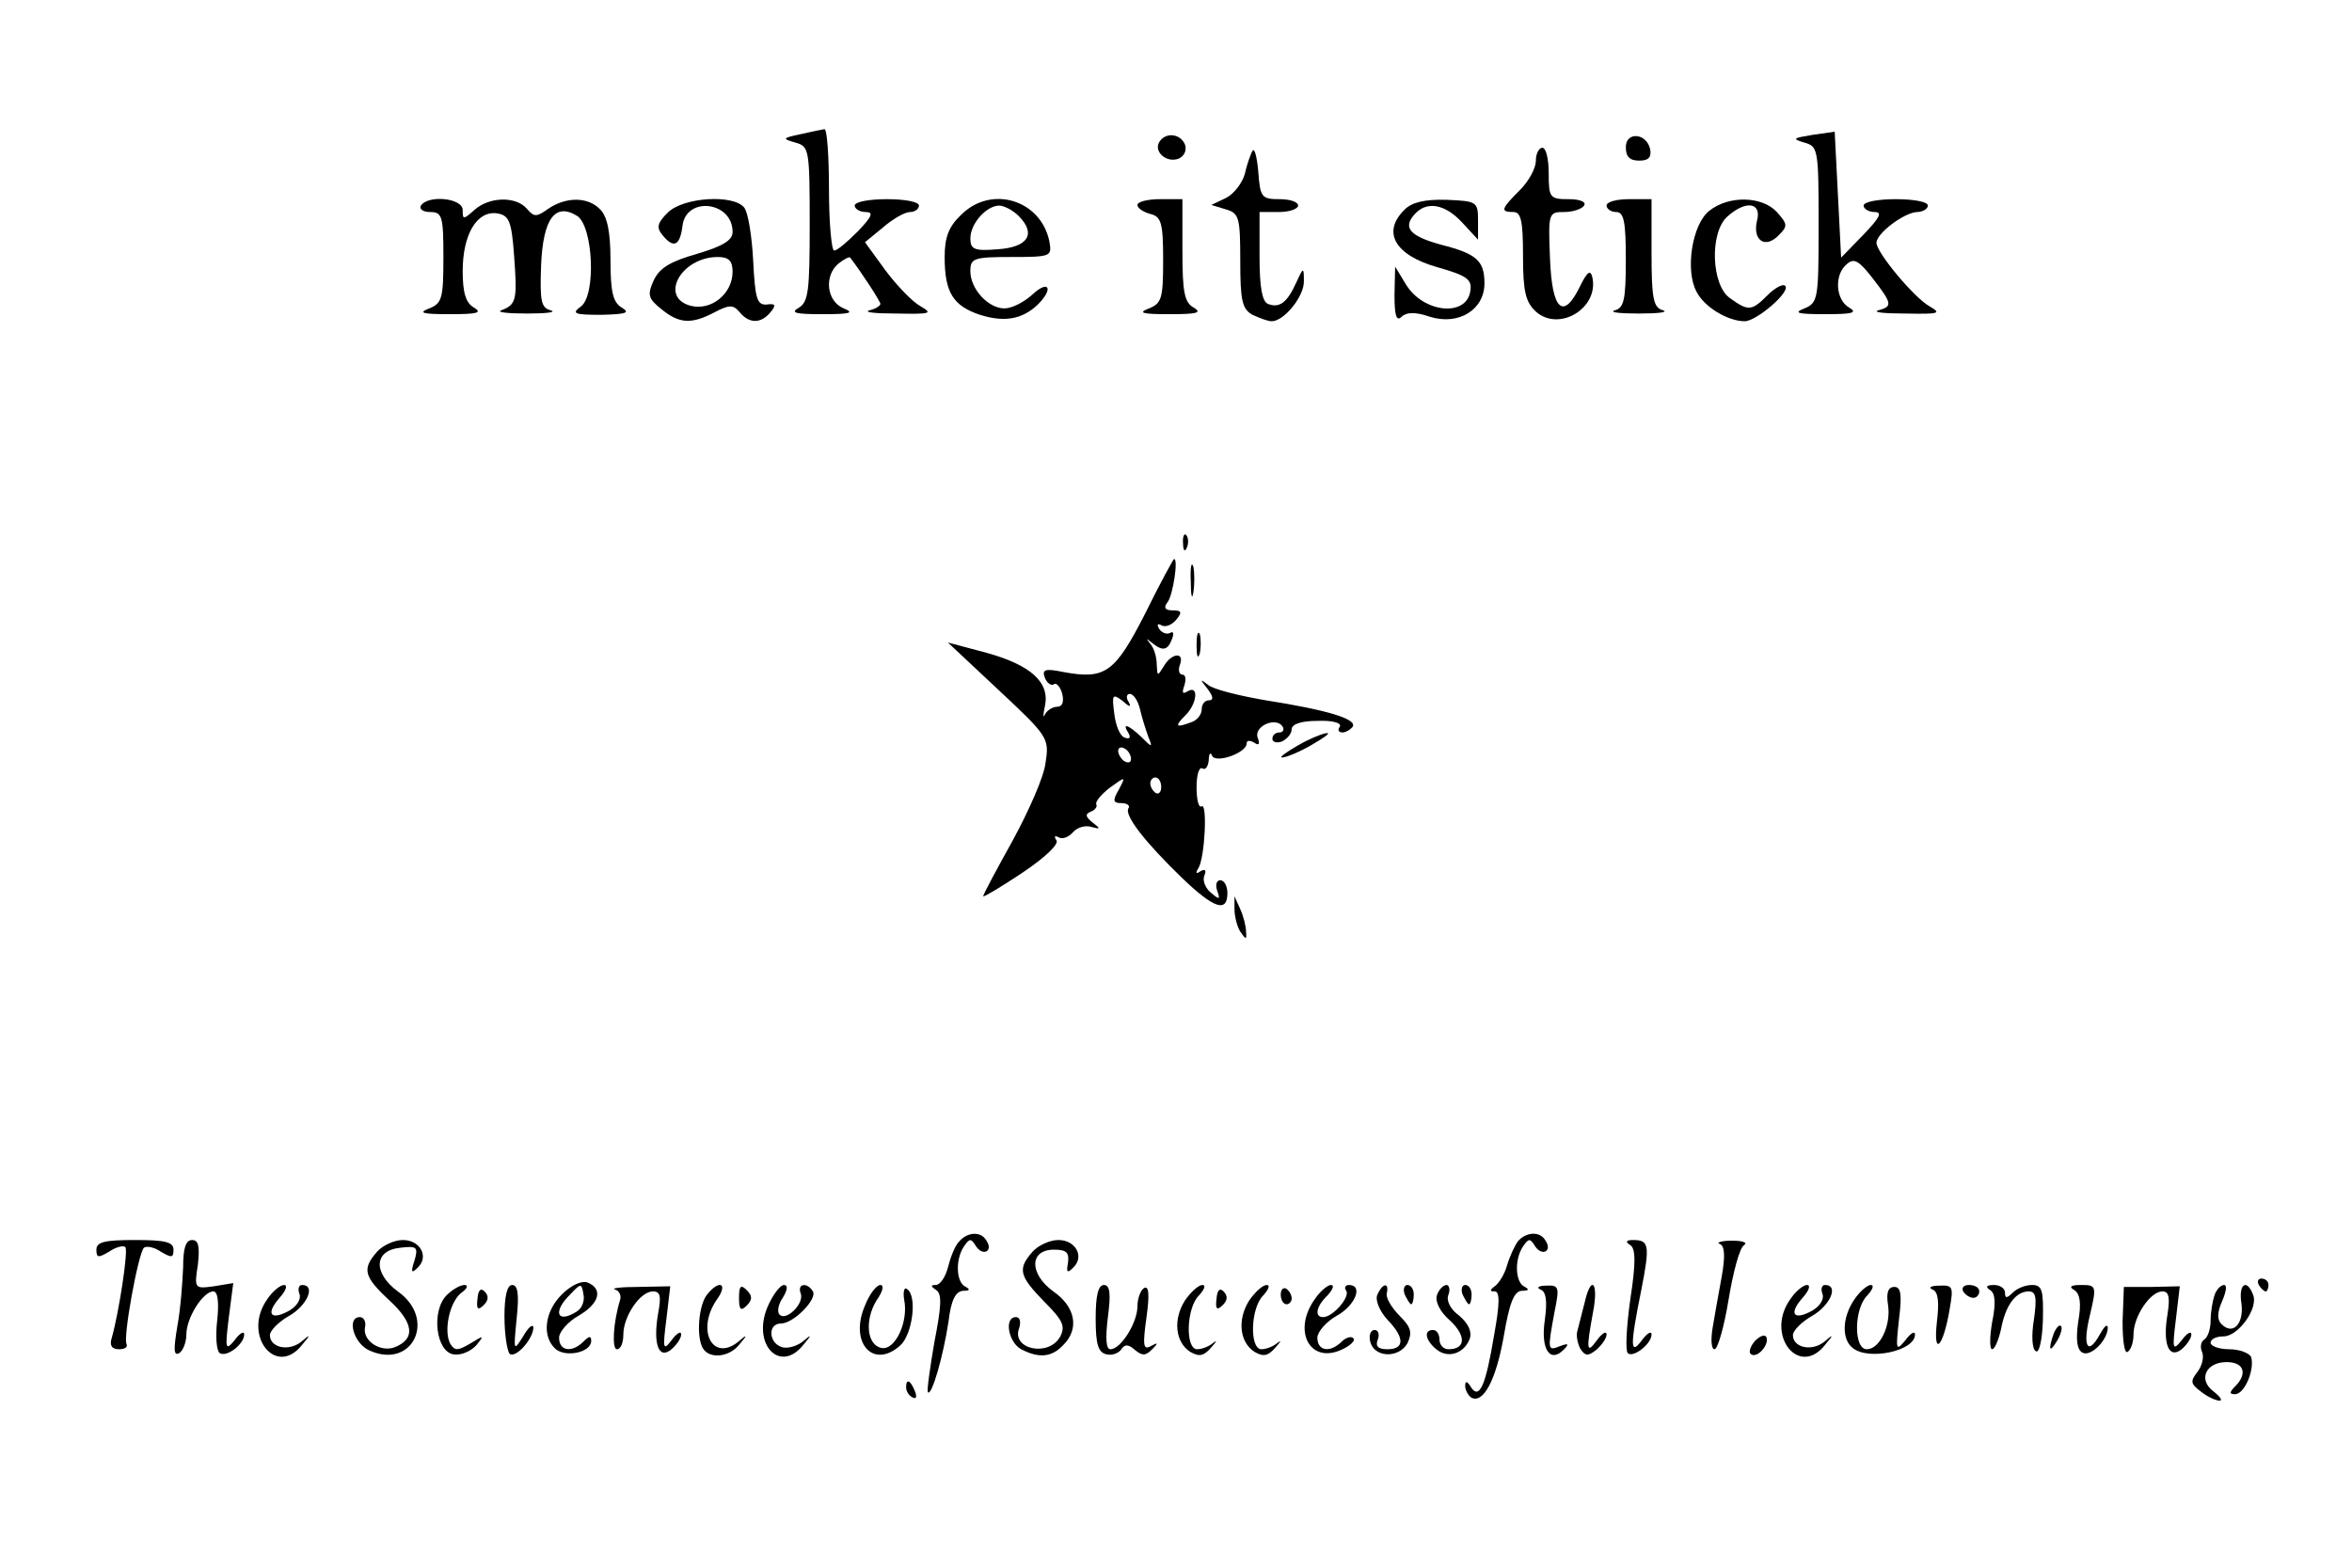 <?xml version="1.0" standalone="no"?>
<!DOCTYPE svg PUBLIC "-//W3C//DTD SVG 20010904//EN"
 "http://www.w3.org/TR/2001/REC-SVG-20010904/DTD/svg10.dtd">
<svg version="1.0" xmlns="http://www.w3.org/2000/svg"
 width="366pt" height="244pt" viewBox="0 0 366 244"
 preserveAspectRatio="xMidYMid meet">

<g transform="translate(0,244) scale(0.1,-0.1)"
fill="#000000" stroke="none">
<path d="M1245 2231 c-28 -6 -28 -7 -7 -13 21 -6 22 -10 22 -127 0 -104 -2
-121 -17 -130 -14 -8 -5 -10 37 -10 43 0 50 2 33 9 -27 11 -31 51 -8 70 9 7
17 11 18 9 17 -22 47 -68 47 -72 0 -3 -8 -8 -17 -10 -10 -3 9 -5 42 -5 53 -1
57 0 38 11 -13 7 -37 32 -55 56 l-32 44 28 23 c15 13 34 24 42 24 8 0 14 5 14
10 0 6 -22 10 -50 10 -27 0 -50 -4 -50 -10 0 -5 8 -10 17 -10 13 0 10 -7 -12
-30 -16 -16 -32 -30 -37 -30 -4 0 -8 43 -8 95 0 52 -3 94 -7 94 -5 -1 -21 -4
-38 -8z"/>
<path d="M2820 2230 c-30 -5 -32 -6 -12 -12 21 -6 22 -10 22 -127 0 -117 -1
-122 -22 -131 -18 -7 -11 -9 32 -9 42 0 51 2 38 10 -22 12 -24 52 -4 68 11 10
19 5 40 -22 31 -40 31 -44 9 -50 -10 -3 9 -5 42 -5 52 -1 57 0 38 11 -24 13
-83 84 -83 99 0 15 43 47 63 48 9 0 17 5 17 10 0 6 -22 10 -50 10 -27 0 -50
-4 -50 -10 0 -5 8 -10 17 -10 13 0 8 -9 -18 -36 l-34 -35 -5 98 -5 98 -35 -5z"/>
<path d="M1804 2219 c-9 -15 11 -33 30 -26 9 4 13 13 10 22 -7 17 -30 20 -40
4z"/>
<path d="M2530 2211 c0 -15 6 -21 21 -21 14 0 19 5 17 17 -5 26 -38 29 -38 4z"/>
<path d="M1949 2205 c-3 -5 -9 -22 -12 -36 -4 -14 -17 -31 -29 -37 l-23 -11
23 -7 c20 -6 22 -12 22 -80 0 -62 3 -75 19 -84 11 -5 24 -10 30 -10 19 0 51
39 50 63 0 22 -1 21 -12 -3 -14 -31 -26 -40 -44 -33 -9 4 -13 26 -13 74 l0 69
30 0 c17 0 30 5 30 10 0 6 -13 10 -29 10 -28 0 -30 3 -33 43 -2 23 -6 38 -9
32z"/>
<path d="M2390 2190 c0 -12 -11 -32 -25 -46 -29 -29 -31 -34 -10 -34 12 0 15
-14 15 -68 0 -56 4 -72 20 -87 36 -32 98 5 88 53 -3 13 -8 9 -19 -13 -26 -54
-44 -39 -47 43 -3 71 -2 72 22 72 14 0 28 5 31 10 4 6 -7 10 -24 10 -29 0 -31
2 -31 40 0 22 -4 40 -10 40 -5 0 -10 -9 -10 -20z"/>
<path d="M655 2120 c-3 -5 3 -10 14 -10 19 0 21 -6 21 -70 0 -64 -2 -72 -22
-80 -18 -7 -11 -9 32 -9 42 0 51 2 38 10 -13 7 -18 23 -18 57 0 57 22 94 53
90 19 -3 23 -11 27 -66 5 -68 4 -76 -20 -85 -8 -3 10 -5 40 -5 30 0 47 2 37 5
-15 4 -17 14 -15 70 3 73 22 98 56 77 25 -16 30 -123 6 -141 -15 -11 -11 -13
32 -13 38 1 45 3 32 11 -14 8 -18 24 -18 74 0 44 -5 68 -16 79 -19 20 -53 20
-81 1 -18 -13 -22 -13 -33 0 -17 20 -59 19 -82 -2 -17 -15 -18 -15 -18 0 0 19
-54 24 -65 7z"/>
<path d="M1039 2109 c-16 -16 -18 -23 -8 -35 17 -21 27 -17 31 14 5 47 78 39
78 -9 0 -13 -15 -22 -55 -34 -42 -12 -59 -22 -68 -42 -10 -22 -8 -28 12 -44
28 -23 47 -24 83 -5 23 12 29 12 39 0 15 -18 33 -18 48 0 9 11 8 14 -6 12 -15
-1 -18 9 -21 69 -2 38 -8 75 -14 82 -17 21 -95 16 -119 -8z m101 -92 c0 -34
-33 -61 -65 -53 -50 13 -15 76 42 76 17 0 23 -6 23 -23z"/>
<path d="M1495 2105 c-19 -18 -25 -35 -25 -65 0 -55 13 -76 55 -90 38 -12 66
-7 90 16 25 25 17 39 -8 16 -13 -12 -32 -22 -44 -22 -25 0 -53 30 -53 58 0 20
5 22 64 22 62 0 63 1 59 24 -13 65 -91 89 -138 41z m90 -1 c28 -28 15 -49 -33
-52 -36 -3 -42 0 -42 17 0 23 25 51 45 51 7 0 21 -7 30 -16z"/>
<path d="M1770 2121 c0 -5 9 -11 20 -14 17 -4 20 -14 20 -71 0 -60 -2 -68 -22
-76 -18 -7 -11 -9 32 -9 42 0 51 2 38 10 -15 8 -18 24 -18 89 l0 80 -35 0
c-19 0 -35 -4 -35 -9z"/>
<path d="M2186 2114 c-36 -35 -16 -71 51 -90 46 -13 54 -19 51 -37 -6 -41 -73
-34 -100 10 l-17 28 -1 -44 c0 -32 3 -42 11 -34 7 7 21 8 44 0 45 -14 85 11
85 52 0 35 -12 46 -67 60 -48 13 -60 26 -43 46 19 23 48 18 75 -11 l25 -27 0
30 c0 29 -2 30 -49 32 -34 1 -54 -4 -65 -15z"/>
<path d="M2500 2120 c0 -5 7 -10 15 -10 12 0 15 -15 15 -74 0 -63 -3 -75 -17
-79 -10 -3 7 -5 37 -5 30 0 47 2 38 5 -15 4 -18 17 -18 89 l0 84 -35 0 c-19 0
-35 -4 -35 -10z"/>
<path d="M2660 2112 c-27 -21 -38 -93 -20 -126 12 -24 49 -46 75 -46 18 0 72
46 63 55 -3 4 -16 -3 -27 -14 -25 -25 -30 -26 -59 -5 -29 20 -32 102 -4 127
29 26 54 22 46 -7 -7 -30 13 -44 34 -22 14 14 14 17 -3 36 -23 25 -75 26 -105
2z"/>
<path d="M1841 1594 c0 -11 3 -14 6 -6 3 7 2 16 -1 19 -3 4 -6 -2 -5 -13z"/>
<path d="M1782 1485 c-47 -92 -62 -103 -127 -91 -29 6 -34 4 -29 -9 3 -8 10
-13 14 -10 4 3 10 -4 13 -15 3 -13 0 -20 -8 -20 -7 0 -16 -6 -19 -12 -3 -7 -3
-1 0 13 8 37 -22 64 -91 83 l-60 16 79 -74 c77 -72 79 -75 73 -113 -2 -21 -26
-75 -51 -121 -25 -45 -46 -84 -46 -87 0 -2 27 14 60 36 36 24 58 45 54 51 -4
6 -3 8 3 5 6 -4 16 0 23 8 6 7 19 11 28 8 15 -4 15 -3 2 7 -11 9 -12 13 -2 17
6 2 10 8 8 11 -2 4 7 15 21 26 25 18 25 18 14 -3 -10 -17 -9 -21 4 -21 9 0 14
-4 11 -8 -7 -11 27 -54 84 -109 49 -47 70 -54 70 -23 0 11 -5 20 -11 20 -6 0
-8 -7 -5 -16 5 -14 4 -15 -9 -4 -9 7 -14 19 -11 27 4 9 1 11 -6 7 -7 -5 -8 -3
-3 5 10 17 14 102 5 96 -5 -3 -8 11 -8 30 0 19 4 32 9 29 5 -3 9 3 10 13 0 10
3 13 5 7 5 -13 54 4 54 19 0 5 5 5 12 1 7 -5 9 -2 5 8 -6 18 29 33 39 17 3 -5
0 -9 -5 -9 -6 0 -11 -4 -11 -10 0 -5 7 -7 15 -4 8 4 15 12 15 19 0 8 15 13 40
13 23 1 38 -3 35 -9 -4 -5 -2 -9 4 -9 5 0 12 4 16 9 7 12 -40 26 -135 41 -41
7 -82 17 -90 24 -13 10 -13 9 -1 -6 9 -12 10 -18 2 -18 -6 0 -11 -6 -11 -14 0
-8 -7 -17 -16 -20 -24 -9 -27 -7 -10 10 19 18 22 49 4 38 -8 -5 -9 -2 -5 9 3
10 2 17 -3 17 -5 0 -7 7 -4 15 8 21 -13 19 -25 -2 -10 -16 -10 -16 -11 3 0 11
-4 25 -10 32 -7 9 -7 9 2 2 17 -14 25 -13 32 6 3 8 2 12 -3 9 -5 -3 -13 0 -17
6 -4 7 -3 9 3 6 6 -4 16 0 23 8 10 12 9 15 -5 15 -12 0 -15 4 -8 13 8 10 17
67 10 67 -1 0 -22 -38 -45 -85z m-26 -137 c-4 6 -3 12 2 12 6 0 13 -11 16 -24
3 -13 9 -32 13 -43 7 -17 6 -17 -11 0 -20 19 -31 23 -20 6 4 -7 2 -10 -6 -7
-7 2 -14 19 -16 37 -4 30 -3 32 13 20 11 -10 14 -10 9 -1z m4 -89 c0 -6 -4 -7
-10 -4 -5 3 -10 11 -10 16 0 6 5 7 10 4 6 -3 10 -11 10 -16z m47 -44 c0 -8 -4
-12 -9 -9 -4 3 -8 9 -8 15 0 5 4 9 8 9 5 0 9 -7 9 -15z"/>
<path d="M1853 1535 c0 -22 2 -30 4 -17 2 12 2 30 0 40 -3 9 -5 -1 -4 -23z"/>
<path d="M1862 1435 c0 -16 2 -22 5 -12 2 9 2 23 0 30 -3 6 -5 -1 -5 -18z"/>
<path d="M2020 1280 c-19 -11 -30 -19 -25 -19 6 0 26 8 45 19 19 11 31 19 25
19 -5 0 -26 -8 -45 -19z"/>
<path d="M1921 1025 c0 -11 4 -27 9 -35 9 -13 10 -13 9 0 0 8 -4 24 -9 35 l-9
20 0 -20z"/>
<path d="M1492 507 c-6 -6 -13 -24 -17 -40 -4 -15 -12 -27 -19 -27 -8 0 -8 -2
1 -8 9 -6 8 -25 -3 -81 -7 -41 -12 -76 -10 -78 6 -6 24 57 32 110 4 34 11 47
23 48 10 0 11 2 4 6 -15 6 -17 42 -3 63 9 13 11 13 19 0 11 -16 27 -7 16 9 -8
15 -30 14 -43 -2z"/>
<path d="M2362 508 c-5 -7 -13 -24 -17 -38 -4 -14 -13 -28 -19 -32 -8 -6 -8
-8 0 -8 8 0 8 -19 -1 -68 -13 -79 -23 -101 -36 -81 -6 10 -9 10 -9 2 0 -6 4
-14 9 -18 19 -11 39 27 51 95 9 53 16 70 28 71 11 0 12 2 5 6 -15 6 -17 42 -3
63 9 13 11 13 19 0 11 -16 27 -7 16 9 -8 15 -30 14 -43 -1z"/>
<path d="M150 495 c0 -13 3 -13 20 -3 10 7 22 10 25 7 5 -5 -10 -102 -21 -141
-4 -12 0 -18 11 -18 9 0 14 3 12 8 -6 9 18 141 27 150 4 3 16 1 26 -6 17 -10
20 -10 20 3 0 12 -13 15 -60 15 -47 0 -60 -3 -60 -15z"/>
<path d="M285 468 c-1 -24 -4 -65 -9 -92 -6 -36 -6 -47 3 -42 6 4 11 17 11 29
0 26 26 67 42 67 7 0 9 -17 6 -45 -3 -25 -1 -48 4 -51 11 -7 38 14 38 29 0 6
-7 2 -15 -9 -14 -17 -15 -14 -9 35 l7 54 -30 -5 c-30 -4 -31 -4 -25 34 3 28 1
38 -9 38 -10 0 -14 -13 -14 -42z"/>
<path d="M587 492 c-24 -27 -21 -39 19 -76 38 -35 41 -60 8 -73 -22 -8 -50 10
-46 31 2 9 -2 16 -8 16 -21 0 -10 -41 15 -52 67 -30 105 49 44 92 -39 29 -37
64 4 68 26 3 28 1 22 -20 -6 -18 -5 -21 5 -11 18 17 4 43 -23 43 -13 0 -31 -8
-40 -18z"/>
<path d="M1607 492 c-24 -27 -21 -38 18 -78 29 -29 33 -38 25 -54 -18 -33 -77
-20 -64 13 3 10 1 17 -5 17 -19 0 -12 -39 8 -50 27 -14 47 -13 65 6 26 25 20
60 -15 84 -38 28 -37 65 1 65 19 0 24 -4 22 -20 -3 -16 -1 -17 8 -8 18 17 4
43 -23 43 -13 0 -31 -8 -40 -18z"/>
<path d="M2537 502 c8 -5 9 -26 0 -84 -6 -43 -8 -80 -4 -84 8 -8 37 14 37 29
0 6 -7 2 -15 -9 -18 -24 -19 -11 -1 78 14 71 12 78 -13 78 -11 0 -12 -3 -4 -8z"/>
<path d="M2676 504 c8 -3 9 -19 3 -52 -5 -26 -11 -62 -14 -79 -3 -18 -2 -33 3
-33 5 0 15 35 22 78 7 42 17 80 24 84 6 4 -2 7 -19 7 -16 0 -25 -3 -19 -5z"/>
<path d="M874 425 c-27 -27 -31 -66 -9 -85 16 -13 55 -5 55 13 0 8 -3 8 -12
-1 -18 -18 -38 -15 -38 6 0 9 14 25 30 34 33 19 39 42 14 52 -9 3 -25 -4 -40
-19z m24 -26 c-31 -20 -39 -1 -10 27 16 17 17 17 20 -1 2 -9 -2 -21 -10 -26z"/>
<path d="M3515 440 c3 -5 8 -10 11 -10 2 0 4 5 4 10 0 6 -5 10 -11 10 -5 0 -7
-4 -4 -10z"/>
<path d="M416 418 c-40 -56 14 -124 55 -70 13 15 12 16 -3 3 -20 -15 -48 -8
-48 11 0 7 14 21 30 30 28 16 42 48 20 48 -5 0 -7 -6 -4 -14 3 -8 -4 -19 -16
-26 -29 -16 -37 -5 -15 20 10 11 13 20 7 20 -6 0 -18 -10 -26 -22z"/>
<path d="M695 424 c-24 -24 -17 -88 11 -92 11 -2 27 5 35 14 13 16 12 16 -9 3
-19 -11 -24 -12 -31 -1 -11 19 -2 65 17 80 9 6 11 12 5 12 -7 0 -19 -7 -28
-16z"/>
<path d="M743 418 c-2 -16 1 -18 10 -9 7 7 8 14 1 21 -6 6 -10 2 -11 -12z"/>
<path d="M785 391 c0 -27 4 -53 8 -58 9 -8 37 23 37 41 -1 6 -8 0 -16 -14 -15
-24 -15 -23 -10 28 4 37 2 52 -7 52 -8 0 -12 -18 -12 -49z"/>
<path d="M957 433 c7 -2 10 -10 8 -16 -11 -36 -13 -77 -5 -77 6 0 10 10 10 23
0 28 26 67 46 67 12 0 13 -8 8 -35 -8 -47 1 -72 21 -55 8 7 15 17 15 23 0 6
-7 2 -15 -9 -13 -17 -14 -14 -8 33 l6 51 -49 -1 c-27 0 -44 -2 -37 -4z"/>
<path d="M1101 426 c-14 -16 -18 -67 -7 -85 11 -17 42 -13 57 7 13 15 12 16
-3 3 -40 -31 -65 20 -32 67 17 24 4 31 -15 8z"/>
<path d="M1150 420 c0 -19 3 -21 12 -12 9 9 9 15 0 24 -9 9 -12 7 -12 -12z"/>
<path d="M1194 405 c-24 -59 21 -104 57 -57 13 15 12 16 -3 3 -10 -7 -25 -11
-33 -7 -19 7 -20 36 0 36 20 0 57 38 50 50 -9 15 -25 12 -19 -3 6 -16 -23 -44
-33 -33 -4 4 -2 16 5 26 8 13 8 20 2 20 -6 0 -18 -16 -26 -35z"/>
<path d="M1346 408 c-25 -58 13 -100 55 -62 19 17 27 78 10 88 -4 3 -6 -5 -4
-17 7 -34 -14 -79 -35 -75 -23 4 -27 43 -8 74 10 14 12 24 6 24 -6 0 -17 -14
-24 -32z"/>
<path d="M1705 388 c0 -41 4 -53 17 -56 9 -2 19 2 23 8 5 8 11 8 21 -1 12 -10
17 -9 27 1 10 10 9 11 -2 5 -12 -7 -13 1 -7 44 5 36 4 51 -4 46 -5 -3 -10 -16
-10 -28 0 -26 -26 -67 -42 -67 -7 0 -8 17 -4 50 5 37 3 50 -6 50 -9 0 -13 -16
-13 -52z"/>
<path d="M1844 416 c-19 -30 -15 -65 8 -80 14 -8 21 -7 33 7 8 9 10 12 3 7 -7
-6 -18 -10 -25 -10 -19 0 -17 65 3 84 8 9 11 16 5 16 -6 0 -18 -11 -27 -24z"/>
<path d="M1893 418 c-2 -16 1 -18 10 -9 7 7 8 14 1 21 -6 6 -10 2 -11 -12z"/>
<path d="M1944 416 c-19 -30 -15 -65 8 -80 14 -8 21 -7 33 7 8 9 10 12 3 7 -7
-6 -18 -10 -25 -10 -19 0 -17 65 3 84 8 9 11 16 5 16 -6 0 -18 -11 -27 -24z"/>
<path d="M1993 425 c0 -8 4 -15 9 -15 4 0 8 4 8 9 0 6 -4 12 -8 15 -5 3 -9 -1
-9 -9z"/>
<path d="M2046 418 c-35 -49 -8 -101 41 -79 14 6 23 15 19 18 -3 4 -12 1 -18
-5 -18 -18 -38 -15 -38 6 0 9 14 25 30 34 29 16 42 48 19 48 -5 0 -8 -4 -4 -9
6 -10 -21 -41 -36 -41 -14 0 -11 17 7 34 8 9 11 16 5 16 -5 0 -17 -10 -25 -22z"/>
<path d="M2143 424 c-3 -8 4 -25 16 -38 27 -28 27 -46 0 -46 -15 0 -19 5 -15
15 3 8 1 15 -5 15 -6 0 -9 -8 -7 -17 5 -26 44 -28 58 -4 8 17 6 25 -12 43 -13
13 -22 29 -20 35 4 18 -7 16 -15 -3z"/>
<path d="M2186 425 c4 -8 8 -15 10 -15 2 0 4 7 4 15 0 8 -4 15 -10 15 -5 0 -7
-7 -4 -15z"/>
<path d="M2236 424 c-3 -9 4 -25 20 -39 26 -24 25 -45 -2 -45 -8 0 -14 7 -14
15 0 8 -4 15 -10 15 -15 0 -12 -16 5 -30 18 -15 43 -7 52 16 4 11 -2 24 -16
36 -14 10 -21 24 -17 33 3 8 1 15 -3 15 -5 0 -12 -7 -15 -16z"/>
<path d="M2276 425 c4 -8 8 -15 10 -15 2 0 4 7 4 15 0 8 -4 15 -10 15 -5 0 -7
-7 -4 -15z"/>
<path d="M2397 433 c9 -3 11 -18 7 -47 -7 -46 8 -68 29 -47 9 9 8 11 -5 6 -20
-8 -20 -7 -9 53 8 39 7 42 -13 41 -11 0 -16 -3 -9 -6z"/>
<path d="M2466 413 c-4 -16 -9 -35 -11 -43 -3 -8 0 -21 4 -29 8 -12 12 -12 25
-2 9 8 16 18 16 24 0 6 -7 2 -15 -9 -16 -22 -17 -16 -6 44 9 46 -3 59 -13 15z"/>
<path d="M2786 418 c-40 -56 14 -124 55 -70 13 15 12 16 -3 3 -20 -15 -48 -8
-48 11 0 7 14 21 30 30 28 16 42 48 20 48 -5 0 -7 -6 -4 -14 3 -8 -4 -19 -16
-26 -29 -16 -37 -5 -15 20 10 11 13 20 7 20 -6 0 -18 -10 -26 -22z"/>
<path d="M2886 418 c-19 -27 -21 -62 -3 -76 24 -20 97 -5 97 21 0 6 -7 2 -15
-9 -15 -18 -15 -15 -10 32 5 39 3 51 -7 51 -10 0 -13 -9 -10 -28 5 -32 -13
-69 -33 -69 -21 0 -20 64 1 84 8 9 11 16 5 16 -5 0 -17 -10 -25 -22z"/>
<path d="M3007 433 c9 -3 11 -19 7 -51 -6 -55 10 -39 20 21 6 34 5 37 -16 36
-13 0 -18 -3 -11 -6z"/>
<path d="M3055 430 c3 -5 10 -10 16 -10 5 0 9 5 9 10 0 6 -7 10 -16 10 -8 0
-12 -4 -9 -10z"/>
<path d="M3097 432 c8 -5 9 -21 3 -50 -4 -23 -4 -42 0 -42 4 0 10 14 14 32 7
37 23 58 43 58 11 0 13 -9 8 -44 -4 -24 -3 -46 3 -49 5 -4 10 17 11 48 1 47
-1 55 -17 55 -10 0 -23 -5 -30 -12 -9 -9 -12 -9 -12 0 0 7 -8 12 -17 12 -12 0
-14 -3 -6 -8z"/>
<path d="M3228 432 c9 -6 11 -21 6 -49 -4 -28 -2 -43 6 -48 13 -8 40 19 40 39
-1 6 -6 1 -13 -12 -18 -32 -26 -18 -16 26 12 51 12 52 -13 52 -16 0 -19 -3
-10 -8z"/>
<path d="M3303 383 c0 -30 3 -51 8 -47 5 3 9 15 9 27 0 28 26 67 45 67 10 0
12 -9 8 -35 -8 -47 2 -71 22 -55 8 7 15 17 15 23 0 6 -7 2 -15 -9 -14 -17 -15
-15 -9 33 l6 51 -43 -1 -44 0 -2 -54z"/>
<path d="M3446 424 c-3 -9 -6 -26 -6 -39 0 -13 -4 -26 -10 -30 -5 -3 -7 -12
-3 -20 3 -9 -1 -22 -8 -31 -11 -14 -10 -18 6 -30 10 -8 23 -14 29 -14 5 0 1 6
-9 14 -25 18 -13 46 20 46 27 0 33 -18 13 -38 -9 -9 -9 -12 0 -12 15 0 31 39
25 58 -3 6 -18 12 -34 12 -16 0 -29 5 -29 10 0 6 9 10 20 10 23 0 55 44 46 65
-10 26 -23 16 -18 -14 4 -31 -13 -50 -31 -32 -7 7 -7 18 1 36 6 14 8 25 3 25
-5 0 -12 -7 -15 -16z"/>
<path d="M3196 365 c-9 -26 -7 -32 5 -12 6 10 9 21 6 23 -2 3 -7 -2 -11 -11z"/>
<path d="M2731 353 c-7 -8 -10 -17 -7 -20 9 -9 29 13 25 25 -2 6 -10 3 -18 -5z"/>
<path d="M1410 281 c0 -6 4 -13 10 -16 6 -3 7 1 4 9 -7 18 -14 21 -14 7z"/>
</g>
</svg>
